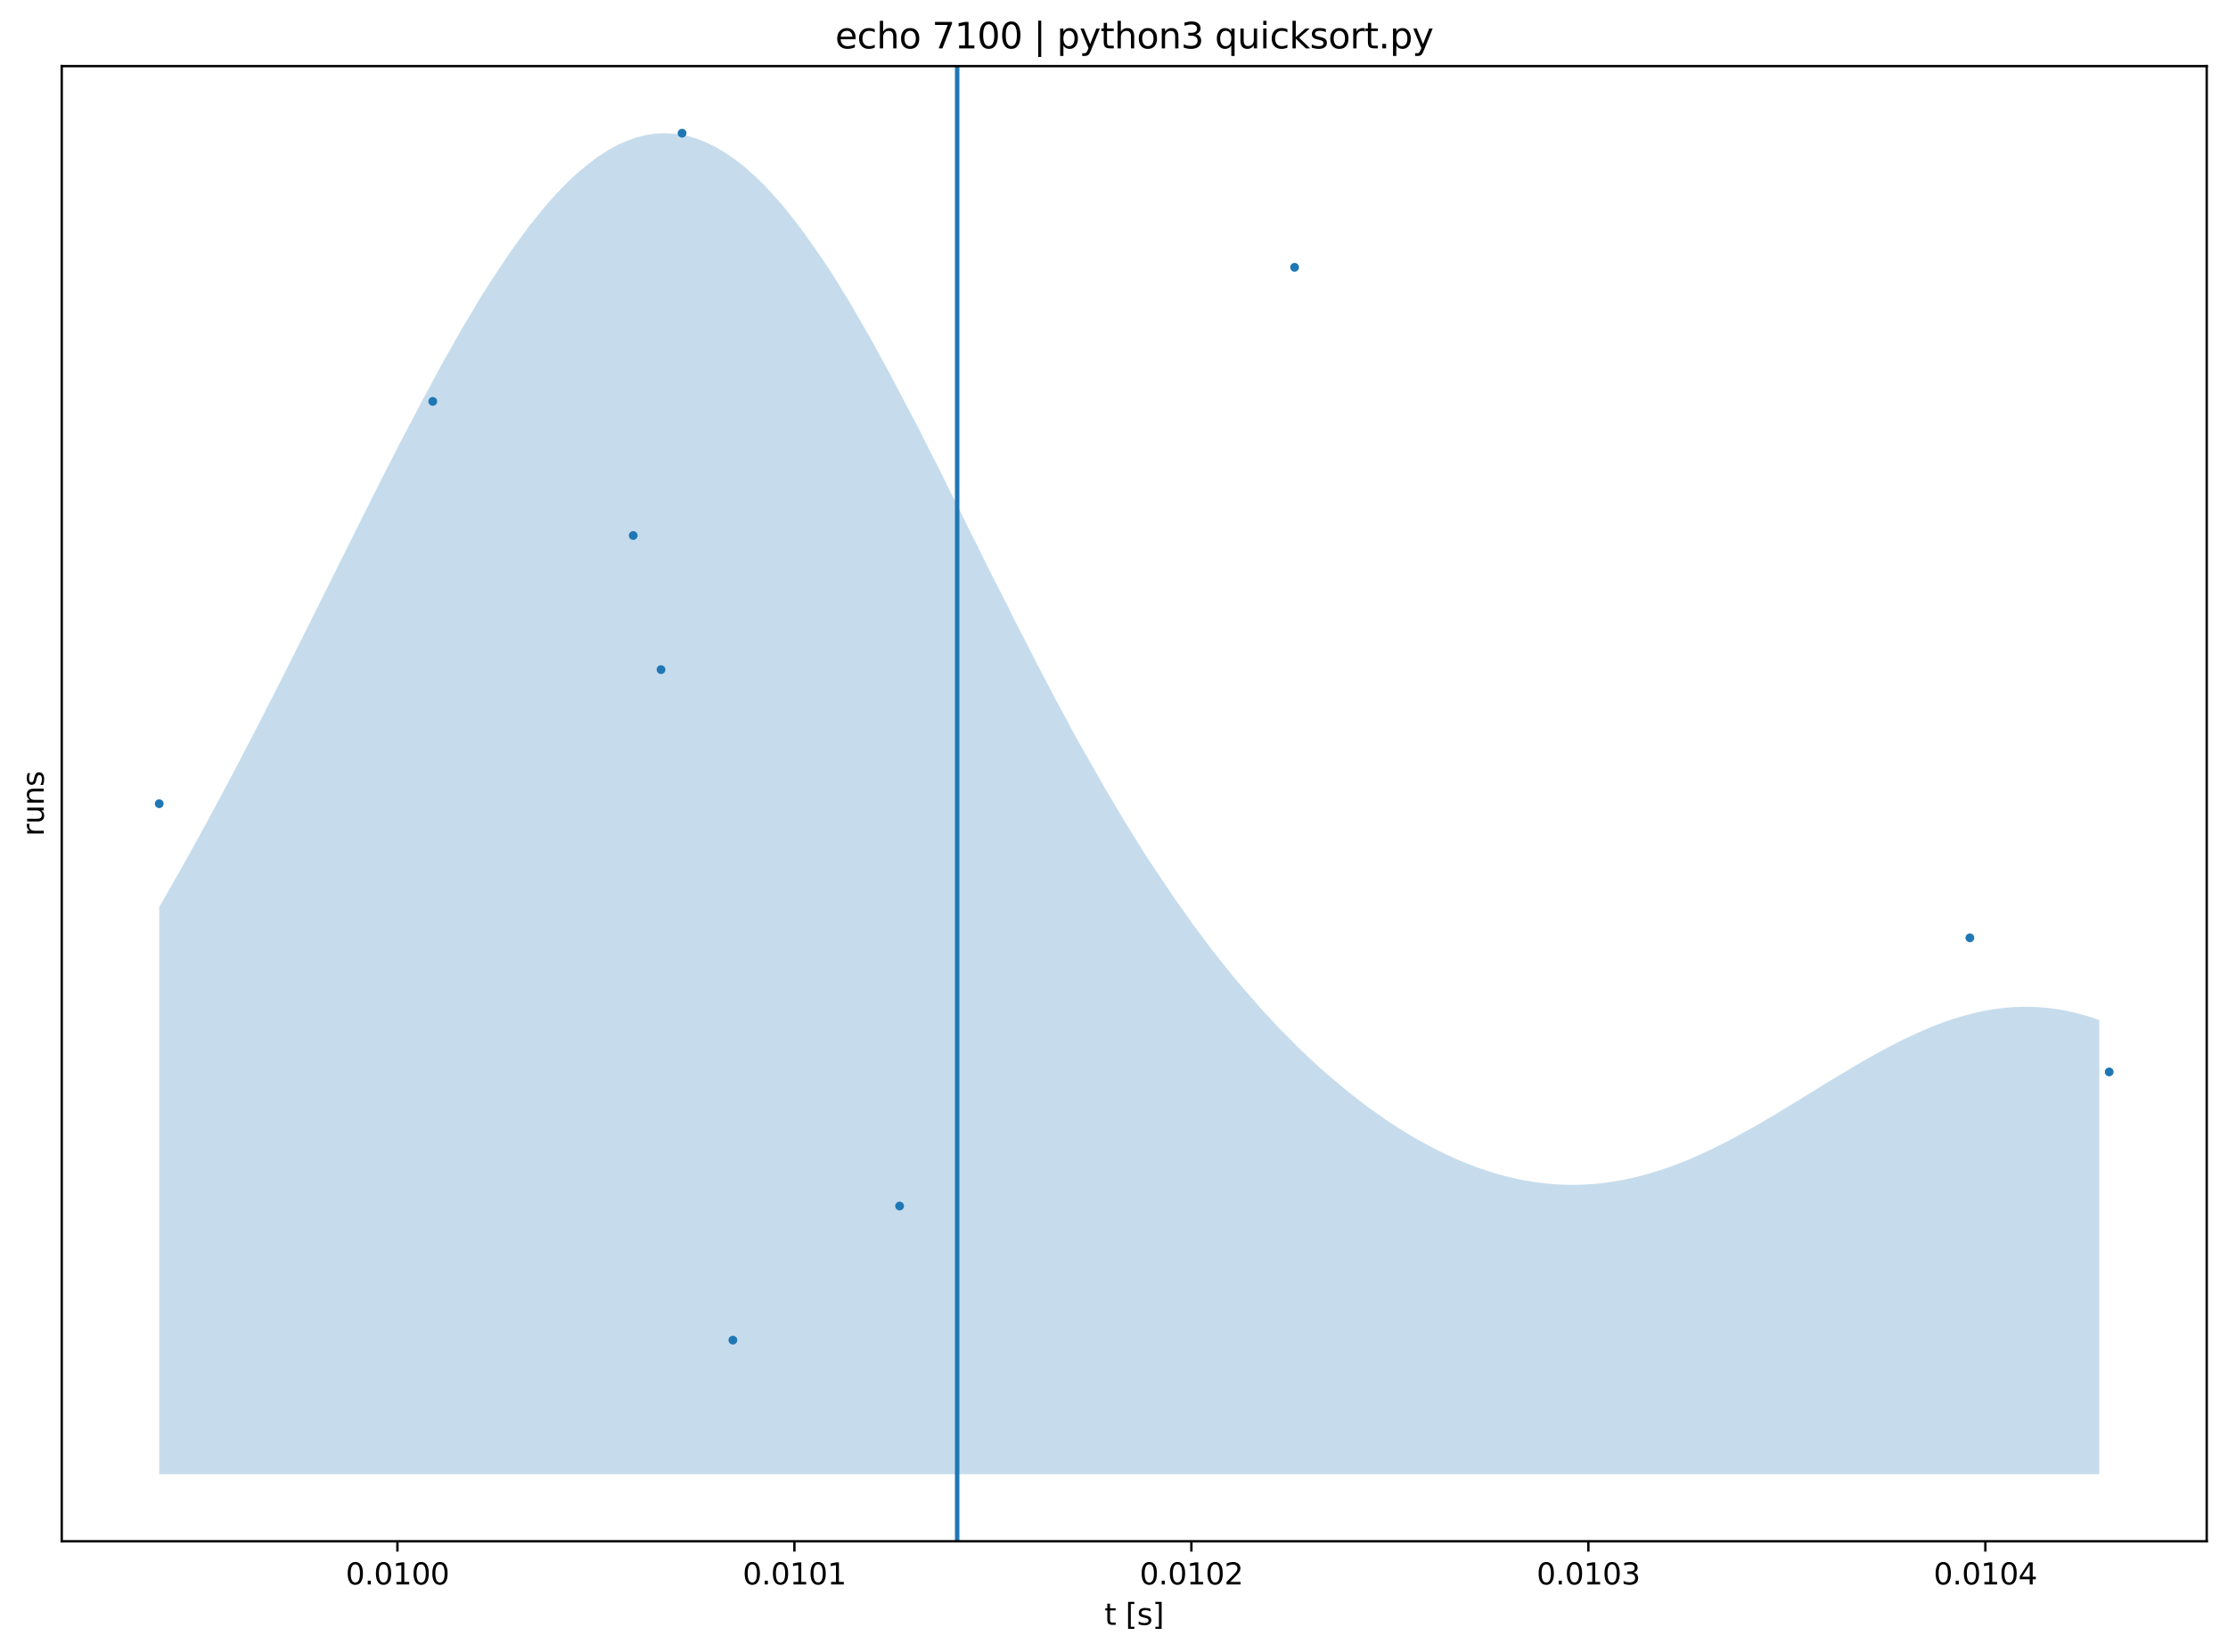 <?xml version="1.0" encoding="utf-8" standalone="no"?>
<!DOCTYPE svg PUBLIC "-//W3C//DTD SVG 1.1//EN"
  "http://www.w3.org/Graphics/SVG/1.1/DTD/svg11.dtd">
<svg xmlns:xlink="http://www.w3.org/1999/xlink" width="753.478pt" height="558.887pt" viewBox="0 0 753.478 558.887" xmlns="http://www.w3.org/2000/svg" version="1.1">
 <defs>
  <style type="text/css">*{stroke-linejoin: round; stroke-linecap: butt}</style>
 </defs>
 <g id="figure_1">
  <g id="patch_1">
   <path d="M 0 558.887 
L 753.478 558.887 
L 753.478 0 
L 0 0 
z
" style="fill: #ffffff"/>
  </g>
  <g id="axes_1">
   <g id="patch_2">
    <path d="M 20.878 521.331 
L 746.278 521.331 
L 746.278 22.371 
L 20.878 22.371 
z
" style="fill: #ffffff"/>
   </g>
   <g id="PolyCollection_1">
    <path d="M 53.851 306.757 
L 53.851 306.757 
L 57.153 301.04 
L 60.443 295.241 
L 63.745 289.361 
L 67.035 283.4 
L 70.337 277.364 
L 73.64 271.253 
L 76.929 265.072 
L 80.232 258.823 
L 83.521 252.51 
L 86.824 246.137 
L 90.113 239.71 
L 93.415 233.235 
L 96.718 226.715 
L 100.007 220.159 
L 103.31 213.572 
L 106.599 206.962 
L 109.902 200.337 
L 113.204 193.704 
L 116.494 187.073 
L 119.796 180.453 
L 123.086 173.853 
L 126.388 167.286 
L 129.677 160.76 
L 132.98 154.288 
L 136.283 147.88 
L 139.639 141.548 
L 142.861 135.308 
L 146.217 129.168 
L 149.44 123.143 
L 152.796 117.246 
L 156.018 111.49 
L 159.374 105.888 
L 162.596 100.455 
L 165.953 95.203 
L 169.309 90.145 
L 172.531 85.296 
L 175.888 80.667 
L 179.11 76.272 
L 182.466 72.122 
L 185.688 68.23 
L 189.044 64.606 
L 192.266 61.262 
L 195.623 58.208 
L 198.979 55.453 
L 202.201 53.005 
L 205.558 50.875 
L 208.78 49.066 
L 212.136 47.587 
L 215.358 46.442 
L 218.714 45.636 
L 221.937 45.171 
L 225.293 45.051 
L 228.649 45.275 
L 231.871 45.846 
L 235.228 46.759 
L 238.45 48.014 
L 241.806 49.609 
L 245.028 51.538 
L 248.385 53.796 
L 251.741 56.376 
L 254.963 59.271 
L 258.319 62.473 
L 261.541 65.973 
L 264.898 69.762 
L 268.12 73.826 
L 271.476 78.154 
L 274.698 82.734 
L 278.055 87.555 
L 281.411 92.6 
L 284.633 97.857 
L 287.989 103.311 
L 291.212 108.947 
L 294.568 114.748 
L 297.79 120.701 
L 301.146 126.79 
L 304.368 132.999 
L 307.725 139.312 
L 311.081 145.714 
L 314.303 152.191 
L 317.66 158.727 
L 320.882 165.305 
L 324.238 171.915 
L 327.46 178.541 
L 330.816 185.168 
L 334.038 191.786 
L 337.395 198.38 
L 340.751 204.94 
L 343.973 211.455 
L 347.33 217.914 
L 350.552 224.308 
L 353.908 230.627 
L 357.13 236.862 
L 360.486 243.009 
L 363.709 249.056 
L 367.065 255.003 
L 370.421 260.839 
L 373.643 266.563 
L 377 272.169 
L 380.222 277.655 
L 383.578 283.017 
L 386.8 288.254 
L 390.157 293.363 
L 393.513 298.342 
L 396.735 303.194 
L 400.091 307.917 
L 403.313 312.511 
L 406.67 316.976 
L 409.892 321.313 
L 413.248 325.524 
L 416.47 329.61 
L 419.827 333.57 
L 423.183 337.409 
L 426.405 341.127 
L 429.761 344.726 
L 432.984 348.208 
L 436.34 351.573 
L 439.562 354.825 
L 442.918 357.964 
L 446.14 360.991 
L 449.497 363.908 
L 452.853 366.716 
L 456.075 369.415 
L 459.432 372.006 
L 462.654 374.49 
L 466.01 376.866 
L 469.232 379.136 
L 472.588 381.298 
L 475.81 383.351 
L 479.167 385.297 
L 482.523 387.133 
L 485.745 388.86 
L 489.102 390.474 
L 492.324 391.977 
L 495.68 393.366 
L 498.902 394.64 
L 502.258 395.797 
L 505.481 396.836 
L 508.837 397.757 
L 512.193 398.556 
L 515.415 399.234 
L 518.772 399.79 
L 521.994 400.221 
L 525.35 400.528 
L 528.572 400.709 
L 531.929 400.766 
L 535.285 400.697 
L 538.507 400.503 
L 541.863 400.185 
L 545.085 399.743 
L 548.442 399.179 
L 551.664 398.496 
L 555.02 397.694 
L 558.242 396.778 
L 561.599 395.75 
L 564.955 394.613 
L 568.177 393.372 
L 571.533 392.031 
L 574.756 390.595 
L 578.112 389.071 
L 581.334 387.462 
L 584.69 385.777 
L 587.912 384.022 
L 591.269 382.203 
L 594.625 380.329 
L 597.847 378.407 
L 601.203 376.446 
L 604.426 374.454 
L 607.782 372.439 
L 611.004 370.411 
L 614.36 368.379 
L 617.582 366.352 
L 620.939 364.34 
L 624.295 362.351 
L 627.517 360.396 
L 630.874 358.484 
L 634.096 356.624 
L 637.452 354.825 
L 640.674 353.095 
L 644.03 351.447 
L 647.387 349.885 
L 650.609 348.418 
L 653.965 347.055 
L 657.187 345.804 
L 660.544 344.671 
L 663.766 343.663 
L 667.122 342.785 
L 670.344 342.045 
L 673.701 341.446 
L 677.057 340.993 
L 680.279 340.689 
L 683.635 340.539 
L 686.857 340.545 
L 690.214 340.708 
L 693.436 341.03 
L 696.792 341.513 
L 700.014 342.155 
L 703.371 342.957 
L 706.727 343.917 
L 709.949 345.033 
L 709.949 345.033 
L 709.949 498.651 
L 706.727 498.651 
L 703.371 498.651 
L 700.014 498.651 
L 696.792 498.651 
L 693.436 498.651 
L 690.214 498.651 
L 686.857 498.651 
L 683.635 498.651 
L 680.279 498.651 
L 677.057 498.651 
L 673.701 498.651 
L 670.344 498.651 
L 667.122 498.651 
L 663.766 498.651 
L 660.544 498.651 
L 657.187 498.651 
L 653.965 498.651 
L 650.609 498.651 
L 647.387 498.651 
L 644.03 498.651 
L 640.674 498.651 
L 637.452 498.651 
L 634.096 498.651 
L 630.874 498.651 
L 627.517 498.651 
L 624.295 498.651 
L 620.939 498.651 
L 617.582 498.651 
L 614.36 498.651 
L 611.004 498.651 
L 607.782 498.651 
L 604.426 498.651 
L 601.203 498.651 
L 597.847 498.651 
L 594.625 498.651 
L 591.269 498.651 
L 587.912 498.651 
L 584.69 498.651 
L 581.334 498.651 
L 578.112 498.651 
L 574.756 498.651 
L 571.533 498.651 
L 568.177 498.651 
L 564.955 498.651 
L 561.599 498.651 
L 558.242 498.651 
L 555.02 498.651 
L 551.664 498.651 
L 548.442 498.651 
L 545.085 498.651 
L 541.863 498.651 
L 538.507 498.651 
L 535.285 498.651 
L 531.929 498.651 
L 528.572 498.651 
L 525.35 498.651 
L 521.994 498.651 
L 518.772 498.651 
L 515.415 498.651 
L 512.193 498.651 
L 508.837 498.651 
L 505.481 498.651 
L 502.258 498.651 
L 498.902 498.651 
L 495.68 498.651 
L 492.324 498.651 
L 489.102 498.651 
L 485.745 498.651 
L 482.523 498.651 
L 479.167 498.651 
L 475.81 498.651 
L 472.588 498.651 
L 469.232 498.651 
L 466.01 498.651 
L 462.654 498.651 
L 459.432 498.651 
L 456.075 498.651 
L 452.853 498.651 
L 449.497 498.651 
L 446.14 498.651 
L 442.918 498.651 
L 439.562 498.651 
L 436.34 498.651 
L 432.984 498.651 
L 429.761 498.651 
L 426.405 498.651 
L 423.183 498.651 
L 419.827 498.651 
L 416.47 498.651 
L 413.248 498.651 
L 409.892 498.651 
L 406.67 498.651 
L 403.313 498.651 
L 400.091 498.651 
L 396.735 498.651 
L 393.513 498.651 
L 390.157 498.651 
L 386.8 498.651 
L 383.578 498.651 
L 380.222 498.651 
L 377 498.651 
L 373.643 498.651 
L 370.421 498.651 
L 367.065 498.651 
L 363.709 498.651 
L 360.486 498.651 
L 357.13 498.651 
L 353.908 498.651 
L 350.552 498.651 
L 347.33 498.651 
L 343.973 498.651 
L 340.751 498.651 
L 337.395 498.651 
L 334.038 498.651 
L 330.816 498.651 
L 327.46 498.651 
L 324.238 498.651 
L 320.882 498.651 
L 317.66 498.651 
L 314.303 498.651 
L 311.081 498.651 
L 307.725 498.651 
L 304.368 498.651 
L 301.146 498.651 
L 297.79 498.651 
L 294.568 498.651 
L 291.212 498.651 
L 287.989 498.651 
L 284.633 498.651 
L 281.411 498.651 
L 278.055 498.651 
L 274.698 498.651 
L 271.476 498.651 
L 268.12 498.651 
L 264.898 498.651 
L 261.541 498.651 
L 258.319 498.651 
L 254.963 498.651 
L 251.741 498.651 
L 248.385 498.651 
L 245.028 498.651 
L 241.806 498.651 
L 238.45 498.651 
L 235.228 498.651 
L 231.871 498.651 
L 228.649 498.651 
L 225.293 498.651 
L 221.937 498.651 
L 218.714 498.651 
L 215.358 498.651 
L 212.136 498.651 
L 208.78 498.651 
L 205.558 498.651 
L 202.201 498.651 
L 198.979 498.651 
L 195.623 498.651 
L 192.266 498.651 
L 189.044 498.651 
L 185.688 498.651 
L 182.466 498.651 
L 179.11 498.651 
L 175.888 498.651 
L 172.531 498.651 
L 169.309 498.651 
L 165.953 498.651 
L 162.596 498.651 
L 159.374 498.651 
L 156.018 498.651 
L 152.796 498.651 
L 149.44 498.651 
L 146.217 498.651 
L 142.861 498.651 
L 139.639 498.651 
L 136.283 498.651 
L 132.98 498.651 
L 129.677 498.651 
L 126.388 498.651 
L 123.086 498.651 
L 119.796 498.651 
L 116.494 498.651 
L 113.204 498.651 
L 109.902 498.651 
L 106.599 498.651 
L 103.31 498.651 
L 100.007 498.651 
L 96.718 498.651 
L 93.415 498.651 
L 90.113 498.651 
L 86.824 498.651 
L 83.521 498.651 
L 80.232 498.651 
L 76.929 498.651 
L 73.64 498.651 
L 70.337 498.651 
L 67.035 498.651 
L 63.745 498.651 
L 60.443 498.651 
L 57.153 498.651 
L 53.851 498.651 
z
" clip-path="url(#p06a9e74060)" style="fill: #1f77b4; fill-opacity: 0.25"/>
   </g>
   <g id="matplotlib.axis_1">
    <g id="xtick_1">
     <g id="line2d_1">
      <defs>
       <path id="mf56b28fbf9" d="M 0 0 
L 0 3.5 
" style="stroke: #000000; stroke-width: 0.8"/>
      </defs>
      <g>
       <use xlink:href="#mf56b28fbf9" x="134.403" y="521.331" style="stroke: #000000; stroke-width: 0.8"/>
      </g>
     </g>
     <g id="text_1">
      <!-- 0.0100 -->
      <g transform="translate(116.908 535.929) scale(0.1 -0.1)">
       <defs>
        <path id="DejaVuSans-30" d="M 2034 4250 
Q 1547 4250 1301 3770 
Q 1056 3291 1056 2328 
Q 1056 1369 1301 889 
Q 1547 409 2034 409 
Q 2525 409 2770 889 
Q 3016 1369 3016 2328 
Q 3016 3291 2770 3770 
Q 2525 4250 2034 4250 
z
M 2034 4750 
Q 2819 4750 3233 4129 
Q 3647 3509 3647 2328 
Q 3647 1150 3233 529 
Q 2819 -91 2034 -91 
Q 1250 -91 836 529 
Q 422 1150 422 2328 
Q 422 3509 836 4129 
Q 1250 4750 2034 4750 
z
" transform="scale(0.016)"/>
        <path id="DejaVuSans-2e" d="M 684 794 
L 1344 794 
L 1344 0 
L 684 0 
L 684 794 
z
" transform="scale(0.016)"/>
        <path id="DejaVuSans-31" d="M 794 531 
L 1825 531 
L 1825 4091 
L 703 3866 
L 703 4441 
L 1819 4666 
L 2450 4666 
L 2450 531 
L 3481 531 
L 3481 0 
L 794 0 
L 794 531 
z
" transform="scale(0.016)"/>
       </defs>
       <use xlink:href="#DejaVuSans-30"/>
       <use xlink:href="#DejaVuSans-2e" x="63.623"/>
       <use xlink:href="#DejaVuSans-30" x="95.41"/>
       <use xlink:href="#DejaVuSans-31" x="159.033"/>
       <use xlink:href="#DejaVuSans-30" x="222.656"/>
       <use xlink:href="#DejaVuSans-30" x="286.279"/>
      </g>
     </g>
    </g>
    <g id="xtick_2">
     <g id="line2d_2">
      <g>
       <use xlink:href="#mf56b28fbf9" x="268.657" y="521.331" style="stroke: #000000; stroke-width: 0.8"/>
      </g>
     </g>
     <g id="text_2">
      <!-- 0.0101 -->
      <g transform="translate(251.162 535.929) scale(0.1 -0.1)">
       <use xlink:href="#DejaVuSans-30"/>
       <use xlink:href="#DejaVuSans-2e" x="63.623"/>
       <use xlink:href="#DejaVuSans-30" x="95.41"/>
       <use xlink:href="#DejaVuSans-31" x="159.033"/>
       <use xlink:href="#DejaVuSans-30" x="222.656"/>
       <use xlink:href="#DejaVuSans-31" x="286.279"/>
      </g>
     </g>
    </g>
    <g id="xtick_3">
     <g id="line2d_3">
      <g>
       <use xlink:href="#mf56b28fbf9" x="402.911" y="521.331" style="stroke: #000000; stroke-width: 0.8"/>
      </g>
     </g>
     <g id="text_3">
      <!-- 0.0102 -->
      <g transform="translate(385.415 535.929) scale(0.1 -0.1)">
       <defs>
        <path id="DejaVuSans-32" d="M 1228 531 
L 3431 531 
L 3431 0 
L 469 0 
L 469 531 
Q 828 903 1448 1529 
Q 2069 2156 2228 2338 
Q 2531 2678 2651 2914 
Q 2772 3150 2772 3378 
Q 2772 3750 2511 3984 
Q 2250 4219 1831 4219 
Q 1534 4219 1204 4116 
Q 875 4013 500 3803 
L 500 4441 
Q 881 4594 1212 4672 
Q 1544 4750 1819 4750 
Q 2544 4750 2975 4387 
Q 3406 4025 3406 3419 
Q 3406 3131 3298 2873 
Q 3191 2616 2906 2266 
Q 2828 2175 2409 1742 
Q 1991 1309 1228 531 
z
" transform="scale(0.016)"/>
       </defs>
       <use xlink:href="#DejaVuSans-30"/>
       <use xlink:href="#DejaVuSans-2e" x="63.623"/>
       <use xlink:href="#DejaVuSans-30" x="95.41"/>
       <use xlink:href="#DejaVuSans-31" x="159.033"/>
       <use xlink:href="#DejaVuSans-30" x="222.656"/>
       <use xlink:href="#DejaVuSans-32" x="286.279"/>
      </g>
     </g>
    </g>
    <g id="xtick_4">
     <g id="line2d_4">
      <g>
       <use xlink:href="#mf56b28fbf9" x="537.164" y="521.331" style="stroke: #000000; stroke-width: 0.8"/>
      </g>
     </g>
     <g id="text_4">
      <!-- 0.0103 -->
      <g transform="translate(519.669 535.929) scale(0.1 -0.1)">
       <defs>
        <path id="DejaVuSans-33" d="M 2597 2516 
Q 3050 2419 3304 2112 
Q 3559 1806 3559 1356 
Q 3559 666 3084 287 
Q 2609 -91 1734 -91 
Q 1441 -91 1130 -33 
Q 819 25 488 141 
L 488 750 
Q 750 597 1062 519 
Q 1375 441 1716 441 
Q 2309 441 2620 675 
Q 2931 909 2931 1356 
Q 2931 1769 2642 2001 
Q 2353 2234 1838 2234 
L 1294 2234 
L 1294 2753 
L 1863 2753 
Q 2328 2753 2575 2939 
Q 2822 3125 2822 3475 
Q 2822 3834 2567 4026 
Q 2313 4219 1838 4219 
Q 1578 4219 1281 4162 
Q 984 4106 628 3988 
L 628 4550 
Q 988 4650 1302 4700 
Q 1616 4750 1894 4750 
Q 2613 4750 3031 4423 
Q 3450 4097 3450 3541 
Q 3450 3153 3228 2886 
Q 3006 2619 2597 2516 
z
" transform="scale(0.016)"/>
       </defs>
       <use xlink:href="#DejaVuSans-30"/>
       <use xlink:href="#DejaVuSans-2e" x="63.623"/>
       <use xlink:href="#DejaVuSans-30" x="95.41"/>
       <use xlink:href="#DejaVuSans-31" x="159.033"/>
       <use xlink:href="#DejaVuSans-30" x="222.656"/>
       <use xlink:href="#DejaVuSans-33" x="286.279"/>
      </g>
     </g>
    </g>
    <g id="xtick_5">
     <g id="line2d_5">
      <g>
       <use xlink:href="#mf56b28fbf9" x="671.418" y="521.331" style="stroke: #000000; stroke-width: 0.8"/>
      </g>
     </g>
     <g id="text_5">
      <!-- 0.0104 -->
      <g transform="translate(653.923 535.929) scale(0.1 -0.1)">
       <defs>
        <path id="DejaVuSans-34" d="M 2419 4116 
L 825 1625 
L 2419 1625 
L 2419 4116 
z
M 2253 4666 
L 3047 4666 
L 3047 1625 
L 3713 1625 
L 3713 1100 
L 3047 1100 
L 3047 0 
L 2419 0 
L 2419 1100 
L 313 1100 
L 313 1709 
L 2253 4666 
z
" transform="scale(0.016)"/>
       </defs>
       <use xlink:href="#DejaVuSans-30"/>
       <use xlink:href="#DejaVuSans-2e" x="63.623"/>
       <use xlink:href="#DejaVuSans-30" x="95.41"/>
       <use xlink:href="#DejaVuSans-31" x="159.033"/>
       <use xlink:href="#DejaVuSans-30" x="222.656"/>
       <use xlink:href="#DejaVuSans-34" x="286.279"/>
      </g>
     </g>
    </g>
    <g id="text_6">
     <!-- t [s] -->
     <g transform="translate(373.523 549.607) scale(0.1 -0.1)">
      <defs>
       <path id="DejaVuSans-74" d="M 1172 4494 
L 1172 3500 
L 2356 3500 
L 2356 3053 
L 1172 3053 
L 1172 1153 
Q 1172 725 1289 603 
Q 1406 481 1766 481 
L 2356 481 
L 2356 0 
L 1766 0 
Q 1100 0 847 248 
Q 594 497 594 1153 
L 594 3053 
L 172 3053 
L 172 3500 
L 594 3500 
L 594 4494 
L 1172 4494 
z
" transform="scale(0.016)"/>
       <path id="DejaVuSans-20" transform="scale(0.016)"/>
       <path id="DejaVuSans-5b" d="M 550 4863 
L 1875 4863 
L 1875 4416 
L 1125 4416 
L 1125 -397 
L 1875 -397 
L 1875 -844 
L 550 -844 
L 550 4863 
z
" transform="scale(0.016)"/>
       <path id="DejaVuSans-73" d="M 2834 3397 
L 2834 2853 
Q 2591 2978 2328 3040 
Q 2066 3103 1784 3103 
Q 1356 3103 1142 2972 
Q 928 2841 928 2578 
Q 928 2378 1081 2264 
Q 1234 2150 1697 2047 
L 1894 2003 
Q 2506 1872 2764 1633 
Q 3022 1394 3022 966 
Q 3022 478 2636 193 
Q 2250 -91 1575 -91 
Q 1294 -91 989 -36 
Q 684 19 347 128 
L 347 722 
Q 666 556 975 473 
Q 1284 391 1588 391 
Q 1994 391 2212 530 
Q 2431 669 2431 922 
Q 2431 1156 2273 1281 
Q 2116 1406 1581 1522 
L 1381 1569 
Q 847 1681 609 1914 
Q 372 2147 372 2553 
Q 372 3047 722 3315 
Q 1072 3584 1716 3584 
Q 2034 3584 2315 3537 
Q 2597 3491 2834 3397 
z
" transform="scale(0.016)"/>
       <path id="DejaVuSans-5d" d="M 1947 4863 
L 1947 -844 
L 622 -844 
L 622 -397 
L 1369 -397 
L 1369 4416 
L 622 4416 
L 622 4863 
L 1947 4863 
z
" transform="scale(0.016)"/>
      </defs>
      <use xlink:href="#DejaVuSans-74"/>
      <use xlink:href="#DejaVuSans-20" x="39.209"/>
      <use xlink:href="#DejaVuSans-5b" x="70.996"/>
      <use xlink:href="#DejaVuSans-73" x="110.01"/>
      <use xlink:href="#DejaVuSans-5d" x="162.109"/>
     </g>
    </g>
   </g>
   <g id="matplotlib.axis_2">
    <g id="ytick_1"/>
    <g id="ytick_2"/>
    <g id="ytick_3"/>
    <g id="ytick_4"/>
    <g id="ytick_5"/>
    <g id="ytick_6"/>
    <g id="ytick_7"/>
    <g id="text_7">
     <!-- runs -->
     <g transform="translate(14.798 282.848) rotate(-90) scale(0.1 -0.1)">
      <defs>
       <path id="DejaVuSans-72" d="M 2631 2963 
Q 2534 3019 2420 3045 
Q 2306 3072 2169 3072 
Q 1681 3072 1420 2755 
Q 1159 2438 1159 1844 
L 1159 0 
L 581 0 
L 581 3500 
L 1159 3500 
L 1159 2956 
Q 1341 3275 1631 3429 
Q 1922 3584 2338 3584 
Q 2397 3584 2469 3576 
Q 2541 3569 2628 3553 
L 2631 2963 
z
" transform="scale(0.016)"/>
       <path id="DejaVuSans-75" d="M 544 1381 
L 544 3500 
L 1119 3500 
L 1119 1403 
Q 1119 906 1312 657 
Q 1506 409 1894 409 
Q 2359 409 2629 706 
Q 2900 1003 2900 1516 
L 2900 3500 
L 3475 3500 
L 3475 0 
L 2900 0 
L 2900 538 
Q 2691 219 2414 64 
Q 2138 -91 1772 -91 
Q 1169 -91 856 284 
Q 544 659 544 1381 
z
M 1991 3584 
L 1991 3584 
z
" transform="scale(0.016)"/>
       <path id="DejaVuSans-6e" d="M 3513 2113 
L 3513 0 
L 2938 0 
L 2938 2094 
Q 2938 2591 2744 2837 
Q 2550 3084 2163 3084 
Q 1697 3084 1428 2787 
Q 1159 2491 1159 1978 
L 1159 0 
L 581 0 
L 581 3500 
L 1159 3500 
L 1159 2956 
Q 1366 3272 1645 3428 
Q 1925 3584 2291 3584 
Q 2894 3584 3203 3211 
Q 3513 2838 3513 2113 
z
" transform="scale(0.016)"/>
      </defs>
      <use xlink:href="#DejaVuSans-72"/>
      <use xlink:href="#DejaVuSans-75" x="41.113"/>
      <use xlink:href="#DejaVuSans-6e" x="104.492"/>
      <use xlink:href="#DejaVuSans-73" x="167.871"/>
     </g>
    </g>
   </g>
   <g id="line2d_6">
    <defs>
     <path id="m0a2e6a69bf" d="M 0 1 
C 0.265 1 0.52 0.895 0.707 0.707 
C 0.895 0.52 1 0.265 1 0 
C 1 -0.265 0.895 -0.52 0.707 -0.707 
C 0.52 -0.895 0.265 -1 0 -1 
C -0.265 -1 -0.52 -0.895 -0.707 -0.707 
C -0.895 -0.52 -1 -0.265 -1 0 
C -1 0.265 -0.895 0.52 -0.707 0.707 
C -0.52 0.895 -0.265 1 0 1 
z
" style="stroke: #1f77b4"/>
    </defs>
    <g clip-path="url(#p06a9e74060)">
     <use xlink:href="#m0a2e6a69bf" x="247.848" y="453.291" style="fill: #1f77b4; stroke: #1f77b4"/>
     <use xlink:href="#m0a2e6a69bf" x="304.234" y="407.931" style="fill: #1f77b4; stroke: #1f77b4"/>
     <use xlink:href="#m0a2e6a69bf" x="713.305" y="362.571" style="fill: #1f77b4; stroke: #1f77b4"/>
     <use xlink:href="#m0a2e6a69bf" x="666.182" y="317.211" style="fill: #1f77b4; stroke: #1f77b4"/>
     <use xlink:href="#m0a2e6a69bf" x="53.851" y="271.851" style="fill: #1f77b4; stroke: #1f77b4"/>
     <use xlink:href="#m0a2e6a69bf" x="223.548" y="226.491" style="fill: #1f77b4; stroke: #1f77b4"/>
     <use xlink:href="#m0a2e6a69bf" x="214.15" y="181.131" style="fill: #1f77b4; stroke: #1f77b4"/>
     <use xlink:href="#m0a2e6a69bf" x="146.352" y="135.771" style="fill: #1f77b4; stroke: #1f77b4"/>
     <use xlink:href="#m0a2e6a69bf" x="437.817" y="90.411" style="fill: #1f77b4; stroke: #1f77b4"/>
     <use xlink:href="#m0a2e6a69bf" x="230.663" y="45.051" style="fill: #1f77b4; stroke: #1f77b4"/>
    </g>
   </g>
   <g id="line2d_7">
    <path d="M 323.701 521.331 
L 323.701 22.371 
" clip-path="url(#p06a9e74060)" style="fill: none; stroke: #1f77b4; stroke-width: 1.5; stroke-linecap: square"/>
   </g>
   <g id="patch_3">
    <path d="M 20.878 521.331 
L 20.878 22.371 
" style="fill: none; stroke: #000000; stroke-width: 0.8; stroke-linejoin: miter; stroke-linecap: square"/>
   </g>
   <g id="patch_4">
    <path d="M 746.278 521.331 
L 746.278 22.371 
" style="fill: none; stroke: #000000; stroke-width: 0.8; stroke-linejoin: miter; stroke-linecap: square"/>
   </g>
   <g id="patch_5">
    <path d="M 20.878 521.331 
L 746.278 521.331 
" style="fill: none; stroke: #000000; stroke-width: 0.8; stroke-linejoin: miter; stroke-linecap: square"/>
   </g>
   <g id="patch_6">
    <path d="M 20.878 22.371 
L 746.278 22.371 
" style="fill: none; stroke: #000000; stroke-width: 0.8; stroke-linejoin: miter; stroke-linecap: square"/>
   </g>
   <g id="text_8">
    <!-- echo 7100 | python3 quicksort.py -->
    <g transform="translate(282.454 16.371) scale(0.12 -0.12)">
     <defs>
      <path id="DejaVuSans-65" d="M 3597 1894 
L 3597 1613 
L 953 1613 
Q 991 1019 1311 708 
Q 1631 397 2203 397 
Q 2534 397 2845 478 
Q 3156 559 3463 722 
L 3463 178 
Q 3153 47 2828 -22 
Q 2503 -91 2169 -91 
Q 1331 -91 842 396 
Q 353 884 353 1716 
Q 353 2575 817 3079 
Q 1281 3584 2069 3584 
Q 2775 3584 3186 3129 
Q 3597 2675 3597 1894 
z
M 3022 2063 
Q 3016 2534 2758 2815 
Q 2500 3097 2075 3097 
Q 1594 3097 1305 2825 
Q 1016 2553 972 2059 
L 3022 2063 
z
" transform="scale(0.016)"/>
      <path id="DejaVuSans-63" d="M 3122 3366 
L 3122 2828 
Q 2878 2963 2633 3030 
Q 2388 3097 2138 3097 
Q 1578 3097 1268 2742 
Q 959 2388 959 1747 
Q 959 1106 1268 751 
Q 1578 397 2138 397 
Q 2388 397 2633 464 
Q 2878 531 3122 666 
L 3122 134 
Q 2881 22 2623 -34 
Q 2366 -91 2075 -91 
Q 1284 -91 818 406 
Q 353 903 353 1747 
Q 353 2603 823 3093 
Q 1294 3584 2113 3584 
Q 2378 3584 2631 3529 
Q 2884 3475 3122 3366 
z
" transform="scale(0.016)"/>
      <path id="DejaVuSans-68" d="M 3513 2113 
L 3513 0 
L 2938 0 
L 2938 2094 
Q 2938 2591 2744 2837 
Q 2550 3084 2163 3084 
Q 1697 3084 1428 2787 
Q 1159 2491 1159 1978 
L 1159 0 
L 581 0 
L 581 4863 
L 1159 4863 
L 1159 2956 
Q 1366 3272 1645 3428 
Q 1925 3584 2291 3584 
Q 2894 3584 3203 3211 
Q 3513 2838 3513 2113 
z
" transform="scale(0.016)"/>
      <path id="DejaVuSans-6f" d="M 1959 3097 
Q 1497 3097 1228 2736 
Q 959 2375 959 1747 
Q 959 1119 1226 758 
Q 1494 397 1959 397 
Q 2419 397 2687 759 
Q 2956 1122 2956 1747 
Q 2956 2369 2687 2733 
Q 2419 3097 1959 3097 
z
M 1959 3584 
Q 2709 3584 3137 3096 
Q 3566 2609 3566 1747 
Q 3566 888 3137 398 
Q 2709 -91 1959 -91 
Q 1206 -91 779 398 
Q 353 888 353 1747 
Q 353 2609 779 3096 
Q 1206 3584 1959 3584 
z
" transform="scale(0.016)"/>
      <path id="DejaVuSans-37" d="M 525 4666 
L 3525 4666 
L 3525 4397 
L 1831 0 
L 1172 0 
L 2766 4134 
L 525 4134 
L 525 4666 
z
" transform="scale(0.016)"/>
      <path id="DejaVuSans-7c" d="M 1344 4891 
L 1344 -1509 
L 813 -1509 
L 813 4891 
L 1344 4891 
z
" transform="scale(0.016)"/>
      <path id="DejaVuSans-70" d="M 1159 525 
L 1159 -1331 
L 581 -1331 
L 581 3500 
L 1159 3500 
L 1159 2969 
Q 1341 3281 1617 3432 
Q 1894 3584 2278 3584 
Q 2916 3584 3314 3078 
Q 3713 2572 3713 1747 
Q 3713 922 3314 415 
Q 2916 -91 2278 -91 
Q 1894 -91 1617 61 
Q 1341 213 1159 525 
z
M 3116 1747 
Q 3116 2381 2855 2742 
Q 2594 3103 2138 3103 
Q 1681 3103 1420 2742 
Q 1159 2381 1159 1747 
Q 1159 1113 1420 752 
Q 1681 391 2138 391 
Q 2594 391 2855 752 
Q 3116 1113 3116 1747 
z
" transform="scale(0.016)"/>
      <path id="DejaVuSans-79" d="M 2059 -325 
Q 1816 -950 1584 -1140 
Q 1353 -1331 966 -1331 
L 506 -1331 
L 506 -850 
L 844 -850 
Q 1081 -850 1212 -737 
Q 1344 -625 1503 -206 
L 1606 56 
L 191 3500 
L 800 3500 
L 1894 763 
L 2988 3500 
L 3597 3500 
L 2059 -325 
z
" transform="scale(0.016)"/>
      <path id="DejaVuSans-71" d="M 947 1747 
Q 947 1113 1208 752 
Q 1469 391 1925 391 
Q 2381 391 2643 752 
Q 2906 1113 2906 1747 
Q 2906 2381 2643 2742 
Q 2381 3103 1925 3103 
Q 1469 3103 1208 2742 
Q 947 2381 947 1747 
z
M 2906 525 
Q 2725 213 2448 61 
Q 2172 -91 1784 -91 
Q 1150 -91 751 415 
Q 353 922 353 1747 
Q 353 2572 751 3078 
Q 1150 3584 1784 3584 
Q 2172 3584 2448 3432 
Q 2725 3281 2906 2969 
L 2906 3500 
L 3481 3500 
L 3481 -1331 
L 2906 -1331 
L 2906 525 
z
" transform="scale(0.016)"/>
      <path id="DejaVuSans-69" d="M 603 3500 
L 1178 3500 
L 1178 0 
L 603 0 
L 603 3500 
z
M 603 4863 
L 1178 4863 
L 1178 4134 
L 603 4134 
L 603 4863 
z
" transform="scale(0.016)"/>
      <path id="DejaVuSans-6b" d="M 581 4863 
L 1159 4863 
L 1159 1991 
L 2875 3500 
L 3609 3500 
L 1753 1863 
L 3688 0 
L 2938 0 
L 1159 1709 
L 1159 0 
L 581 0 
L 581 4863 
z
" transform="scale(0.016)"/>
     </defs>
     <use xlink:href="#DejaVuSans-65"/>
     <use xlink:href="#DejaVuSans-63" x="61.523"/>
     <use xlink:href="#DejaVuSans-68" x="116.504"/>
     <use xlink:href="#DejaVuSans-6f" x="179.883"/>
     <use xlink:href="#DejaVuSans-20" x="241.064"/>
     <use xlink:href="#DejaVuSans-37" x="272.852"/>
     <use xlink:href="#DejaVuSans-31" x="336.475"/>
     <use xlink:href="#DejaVuSans-30" x="400.098"/>
     <use xlink:href="#DejaVuSans-30" x="463.721"/>
     <use xlink:href="#DejaVuSans-20" x="527.344"/>
     <use xlink:href="#DejaVuSans-7c" x="559.131"/>
     <use xlink:href="#DejaVuSans-20" x="592.822"/>
     <use xlink:href="#DejaVuSans-70" x="624.609"/>
     <use xlink:href="#DejaVuSans-79" x="688.086"/>
     <use xlink:href="#DejaVuSans-74" x="747.266"/>
     <use xlink:href="#DejaVuSans-68" x="786.475"/>
     <use xlink:href="#DejaVuSans-6f" x="849.854"/>
     <use xlink:href="#DejaVuSans-6e" x="911.035"/>
     <use xlink:href="#DejaVuSans-33" x="974.414"/>
     <use xlink:href="#DejaVuSans-20" x="1038.037"/>
     <use xlink:href="#DejaVuSans-71" x="1069.824"/>
     <use xlink:href="#DejaVuSans-75" x="1133.301"/>
     <use xlink:href="#DejaVuSans-69" x="1196.68"/>
     <use xlink:href="#DejaVuSans-63" x="1224.463"/>
     <use xlink:href="#DejaVuSans-6b" x="1279.443"/>
     <use xlink:href="#DejaVuSans-73" x="1337.354"/>
     <use xlink:href="#DejaVuSans-6f" x="1389.453"/>
     <use xlink:href="#DejaVuSans-72" x="1450.635"/>
     <use xlink:href="#DejaVuSans-74" x="1491.748"/>
     <use xlink:href="#DejaVuSans-2e" x="1530.957"/>
     <use xlink:href="#DejaVuSans-70" x="1562.744"/>
     <use xlink:href="#DejaVuSans-79" x="1626.221"/>
    </g>
   </g>
  </g>
 </g>
 <defs>
  <clipPath id="p06a9e74060">
   <rect x="20.878" y="22.371" width="725.4" height="498.96"/>
  </clipPath>
 </defs>
</svg>
